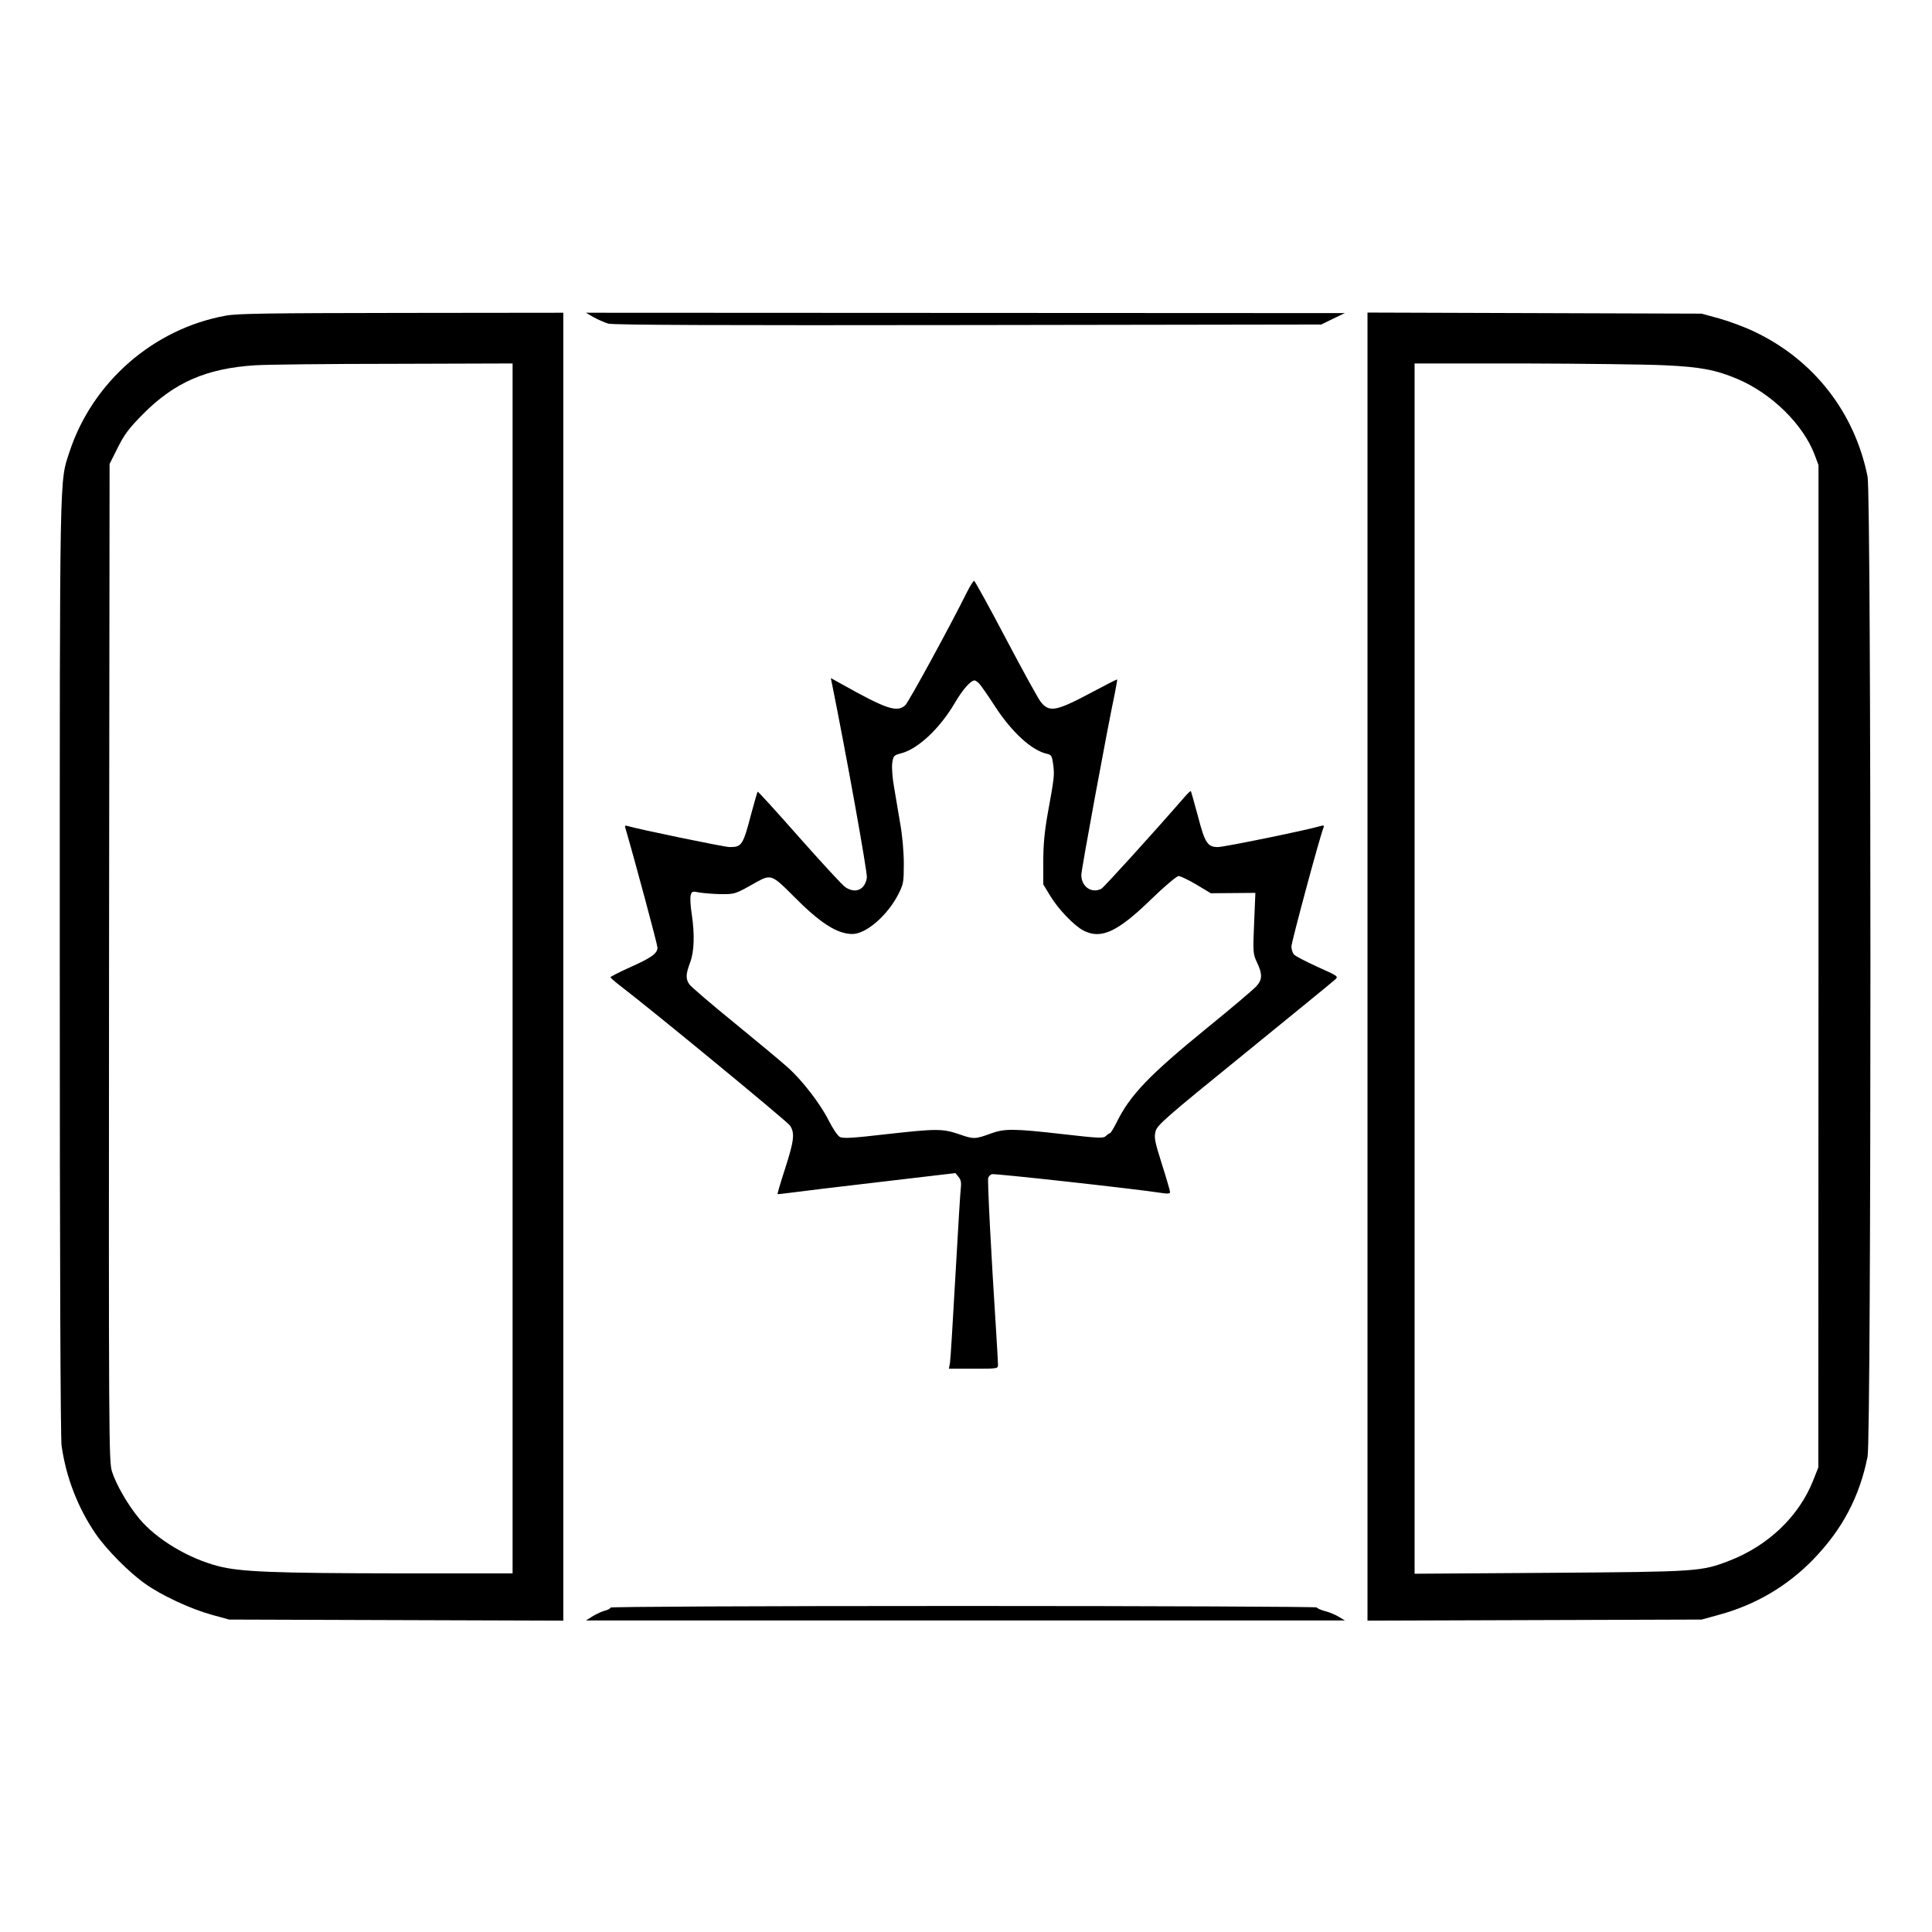 <?xml version="1.0" standalone="no"?>
<!DOCTYPE svg PUBLIC "-//W3C//DTD SVG 20010904//EN"
 "http://www.w3.org/TR/2001/REC-SVG-20010904/DTD/svg10.dtd">
<svg version="1.0" xmlns="http://www.w3.org/2000/svg"
 width="2048pt" height="2048pt" viewBox="0 0 2048 2048"
 preserveAspectRatio="xMidYMid meet">
<g transform="translate(0,2048) scale(0.192,-0.192)"
fill="#000000" stroke="none">
<path d="M1247 8924 c-399 -72 -736 -366 -863 -751 -56 -173 -54 -48 -54
-2843 0 -1654 4 -2600 10 -2645 25 -177 91 -345 189 -488 61 -88 184 -212 272
-274 91 -65 251 -139 366 -171 l98 -27 923 -3 922 -3 0 3611 0 3610 -892 -1
c-724 -1 -908 -3 -971 -15z m1583 -3604 l0 -3340 -627 0 c-687 1 -876 8 -998
40 -164 42 -341 148 -436 262 -63 76 -128 188 -151 261 -17 57 -18 167 -16
2811 l3 2751 45 90 c37 74 62 107 140 186 174 175 350 252 620 269 63 4 409 8
768 8 l652 2 0 -3340z M3278 8915 c24 -13 60 -29 80 -35 26 -8 629 -10 1987
-8 l1950 3 65 32 65 31 -2095 1 -2095 1 43 -25z M7550 5330 l0 -3611 923 3
922 3 98 27 c201 55 375 158 518 305 160 165 256 346 300 568 21 105 21 5305
0 5410 -71 355 -298 646 -626 801 -52 25 -138 57 -192 72 l-98 27 -922 3 -923
3 0 -3611z m1640 3320 c197 -9 282 -25 401 -75 190 -80 365 -252 428 -420 l21
-56 0 -2767 -1 -2767 -28 -71 c-78 -198 -248 -361 -463 -444 -155 -60 -172
-61 -990 -67 l-748 -5 0 3341 0 3341 598 0 c328 -1 680 -5 782 -10z M5339
7398 c-95 -191 -323 -609 -341 -625 -46 -41 -102 -23 -357 120 l-54 30 7 -34
c78 -386 196 -1041 192 -1068 -10 -66 -62 -90 -118 -53 -15 9 -129 133 -254
274 -125 142 -229 256 -231 254 -2 -2 -17 -55 -34 -117 -47 -180 -53 -189
-121 -189 -29 0 -506 99 -562 116 -15 5 -18 2 -13 -12 50 -170 177 -643 177
-659 0 -32 -33 -56 -152 -109 -60 -27 -108 -52 -108 -55 1 -3 24 -24 53 -46
182 -139 925 -751 939 -773 27 -41 22 -84 -27 -236 -25 -77 -44 -141 -42 -142
1 -1 31 2 67 7 36 5 256 32 490 59 l425 50 17 -21 c13 -15 16 -32 13 -58 -3
-20 -16 -238 -30 -486 -14 -247 -27 -465 -30 -482 l-6 -33 136 0 c135 0 135 0
135 23 0 13 -5 93 -10 178 -28 432 -49 839 -44 853 3 8 12 17 20 20 12 5 790
-81 932 -103 37 -6 52 -5 52 4 0 6 -20 76 -45 154 -40 127 -44 147 -35 182 10
35 53 73 493 430 265 216 490 399 500 409 17 16 12 19 -100 69 -65 30 -124 60
-130 69 -7 9 -13 28 -13 43 0 24 155 600 176 653 6 15 3 17 -12 13 -71 -22
-535 -117 -570 -117 -57 0 -72 23 -110 170 -20 74 -38 137 -39 139 -2 2 -19
-14 -37 -35 -173 -199 -442 -495 -457 -504 -54 -28 -111 11 -111 76 0 30 142
799 185 1003 8 41 14 75 13 76 -2 2 -61 -29 -133 -67 -202 -108 -240 -116
-287 -59 -13 14 -99 171 -193 349 -93 177 -173 322 -177 322 -4 0 -22 -28 -39
-62z m66 -504 c9 -9 49 -66 89 -128 93 -143 203 -243 286 -261 25 -6 28 -11
35 -61 7 -59 6 -69 -31 -272 -17 -96 -24 -169 -24 -261 l0 -127 38 -63 c45
-74 132 -165 184 -192 97 -50 188 -8 374 173 73 71 141 128 151 128 10 0 54
-21 98 -47 l80 -48 123 1 123 1 -7 -168 c-7 -161 -6 -169 16 -216 31 -65 30
-97 -6 -134 -16 -17 -137 -120 -269 -227 -320 -261 -426 -371 -500 -522 -17
-33 -33 -60 -37 -60 -4 0 -14 -7 -22 -15 -14 -14 -37 -13 -238 10 -272 31
-322 31 -396 4 -88 -32 -95 -33 -175 -5 -94 32 -124 32 -410 0 -181 -21 -234
-24 -251 -14 -11 6 -39 47 -61 91 -45 90 -145 220 -223 290 -28 26 -159 135
-291 243 -132 107 -247 206 -255 218 -21 30 -20 57 4 120 23 61 26 154 9 269
-7 42 -9 87 -6 101 6 24 9 25 49 17 24 -4 77 -8 118 -9 79 0 78 -1 201 69 74
41 85 36 197 -77 148 -150 243 -212 328 -212 76 0 195 103 255 222 27 53 29
66 29 166 0 65 -8 158 -21 228 -11 66 -26 156 -34 202 -8 45 -12 102 -9 125 6
41 8 44 51 55 93 25 213 138 296 280 43 73 86 122 108 122 4 0 15 -7 24 -16z
M3370 1791 c0 -5 -12 -12 -27 -16 -16 -3 -46 -17 -68 -30 l-40 -25 2095 0
2095 0 -33 20 c-18 11 -53 26 -78 32 -24 7 -44 16 -44 20 0 4 -877 8 -1950 8
-1181 0 -1950 -4 -1950 -9z"/>
</g>
</svg>
